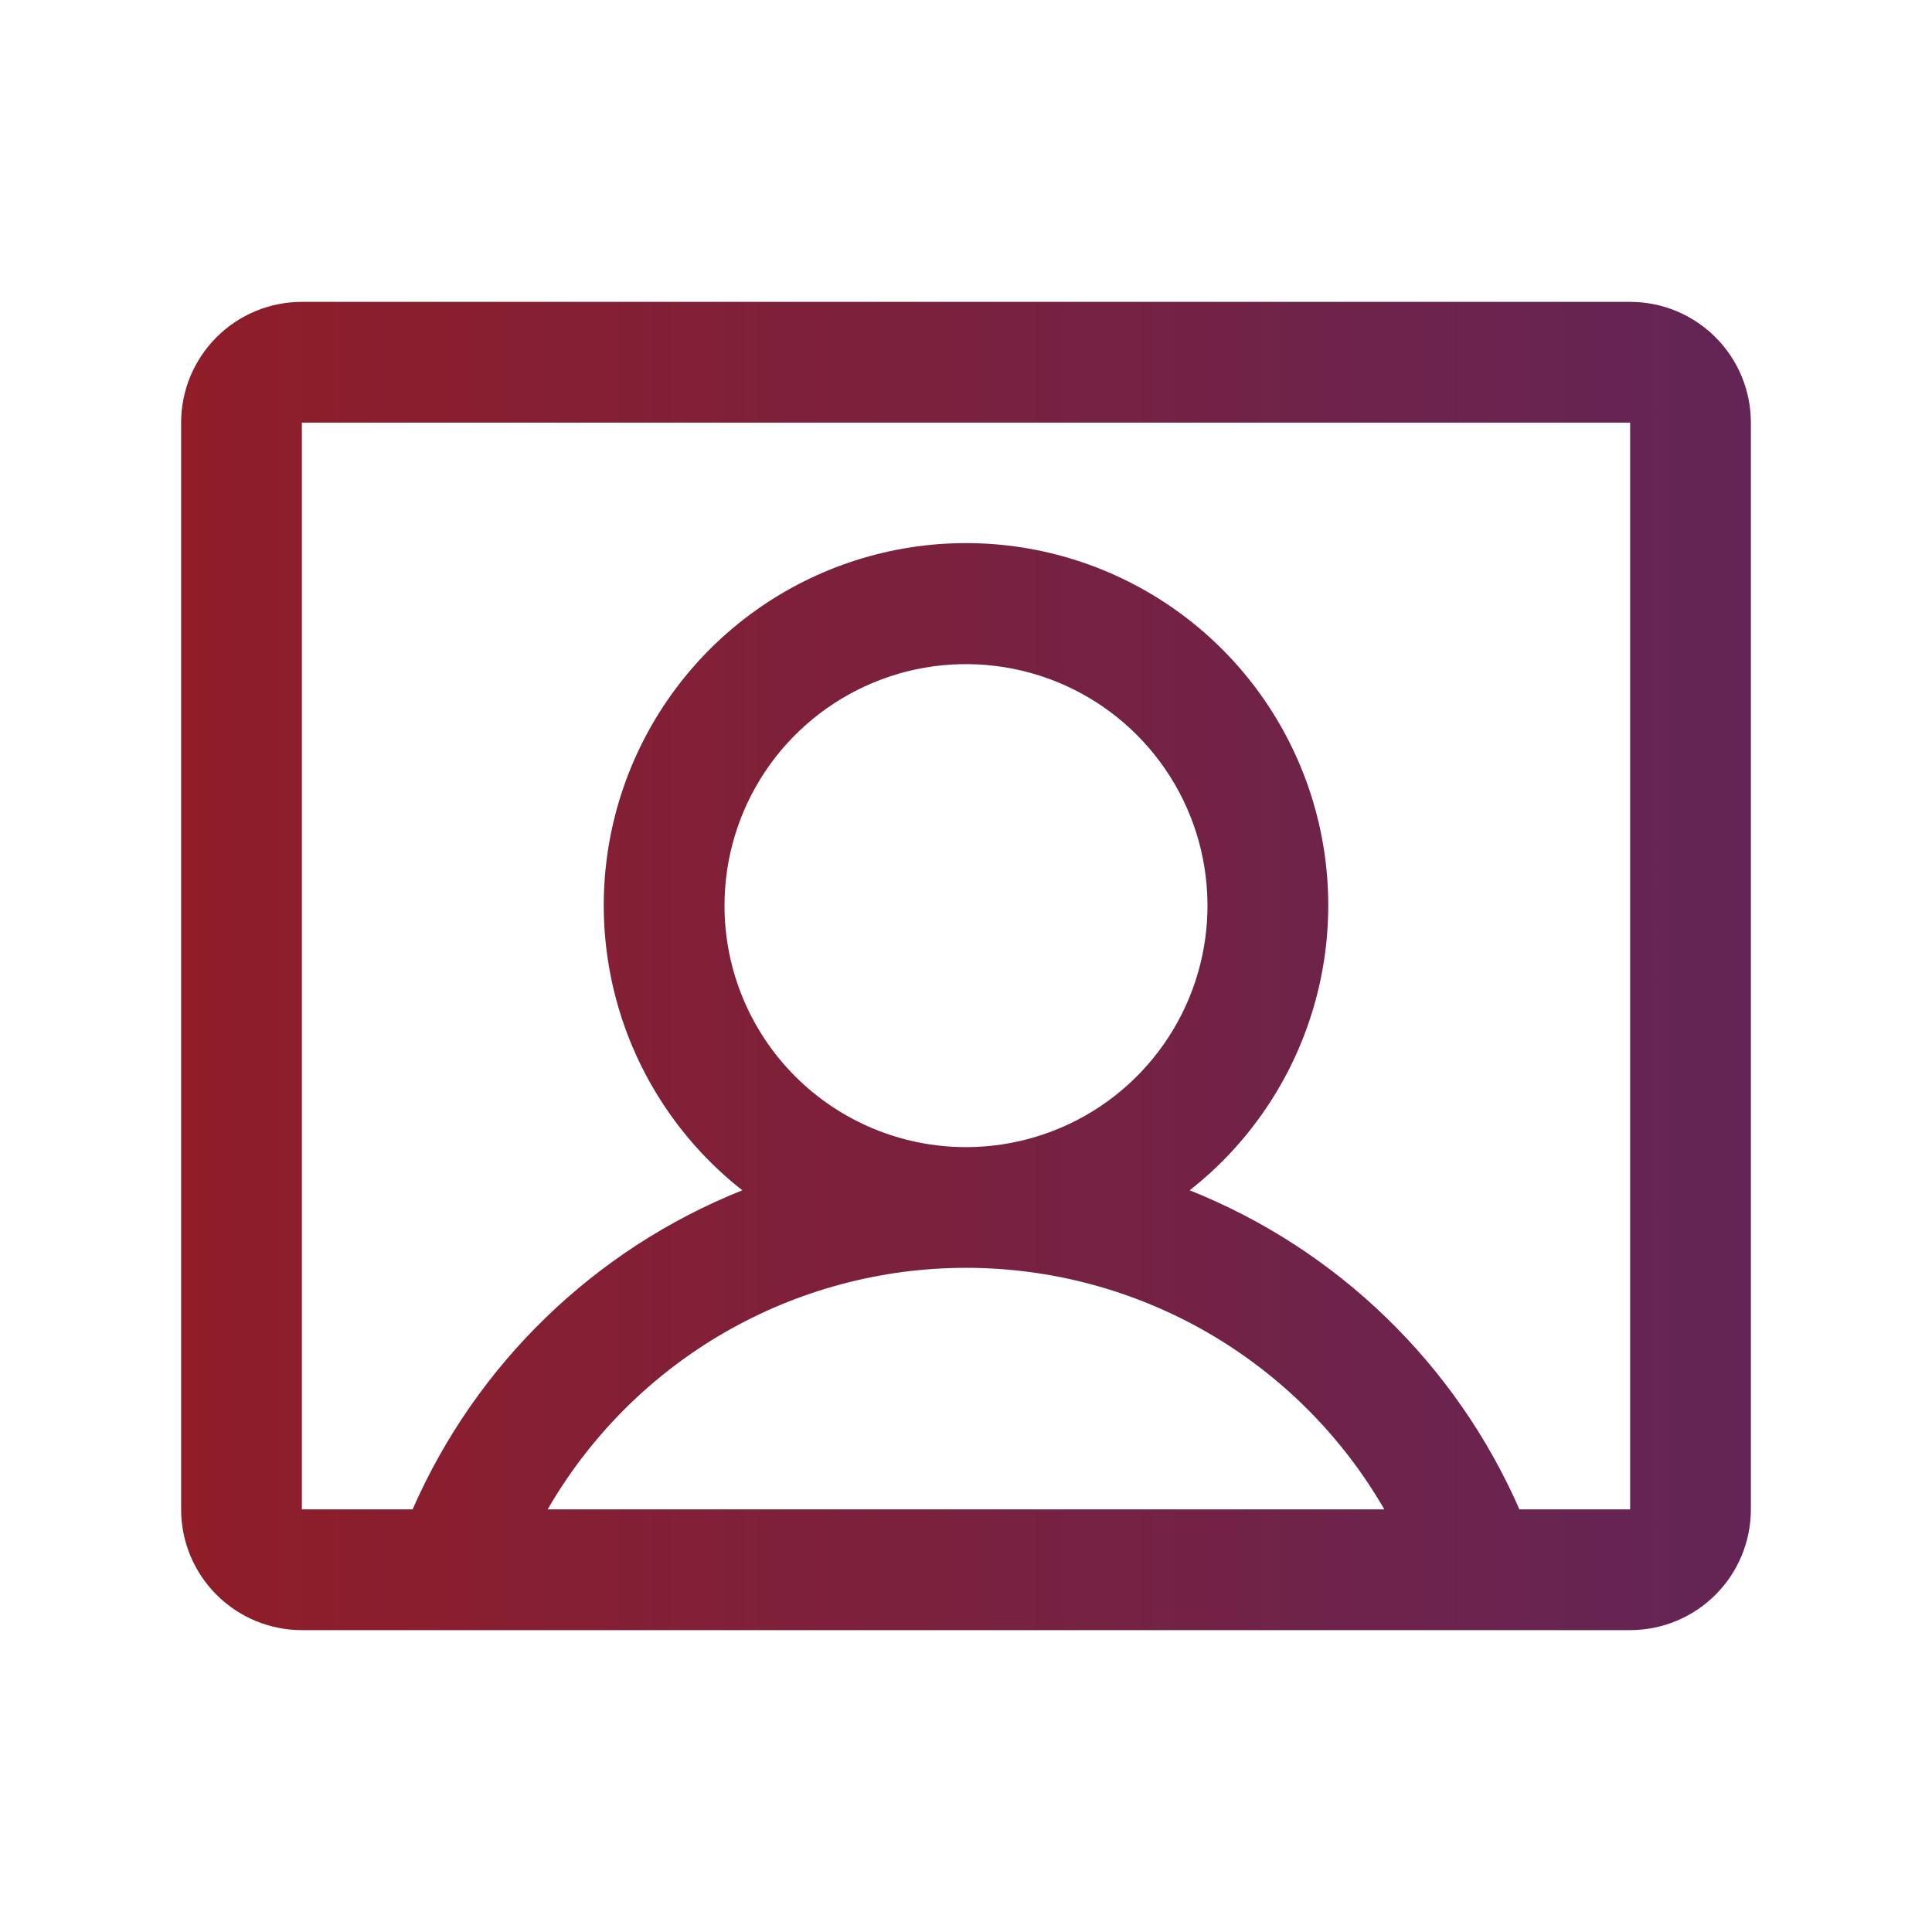 <svg xmlns="http://www.w3.org/2000/svg" width="64" height="64" viewBox="0 0 64 64" fill="none"><g id="UserRectangle"><path id="Vector" d="M54 10H10C8.939 10 7.922 10.421 7.172 11.172C6.421 11.922 6 12.939 6 14V50C6 51.061 6.421 52.078 7.172 52.828C7.922 53.579 8.939 54 10 54H54C55.061 54 56.078 53.579 56.828 52.828C57.579 52.078 58 51.061 58 50V14C58 12.939 57.579 11.922 56.828 11.172C56.078 10.421 55.061 10 54 10ZM24 30C24 28.418 24.469 26.871 25.348 25.555C26.227 24.24 27.477 23.215 28.939 22.609C30.4 22.003 32.009 21.845 33.561 22.154C35.113 22.462 36.538 23.224 37.657 24.343C38.776 25.462 39.538 26.887 39.846 28.439C40.155 29.991 39.996 31.6 39.391 33.062C38.785 34.523 37.76 35.773 36.445 36.652C35.129 37.531 33.582 38 32 38C29.878 38 27.843 37.157 26.343 35.657C24.843 34.157 24 32.122 24 30ZM18.142 50C19.547 47.567 21.567 45.547 23.999 44.142C26.432 42.738 29.191 41.998 32 41.998C34.809 41.998 37.568 42.738 40.001 44.142C42.434 45.547 44.453 47.567 45.858 50H18.142ZM54 50H50.333C48.221 45.179 44.298 41.382 39.41 39.43C41.373 37.889 42.807 35.774 43.512 33.379C44.217 30.985 44.157 28.43 43.342 26.071C42.526 23.712 40.996 21.666 38.963 20.218C36.93 18.77 34.496 17.991 32 17.991C29.504 17.991 27.07 18.77 25.037 20.218C23.004 21.666 21.474 23.712 20.658 26.071C19.843 28.43 19.784 30.985 20.488 33.379C21.193 35.774 22.627 37.889 24.59 39.43C19.702 41.382 15.779 45.179 13.668 50H10V14H54V50Z" fill="url(#paint0_linear_291_3162)"></path></g><defs><linearGradient id="paint0_linear_291_3162" x1="58" y1="32" x2="6" y2="32" gradientUnits="userSpaceOnUse"><stop stop-color="#632556"></stop><stop offset="1" stop-color="#901D28"></stop></linearGradient></defs></svg>